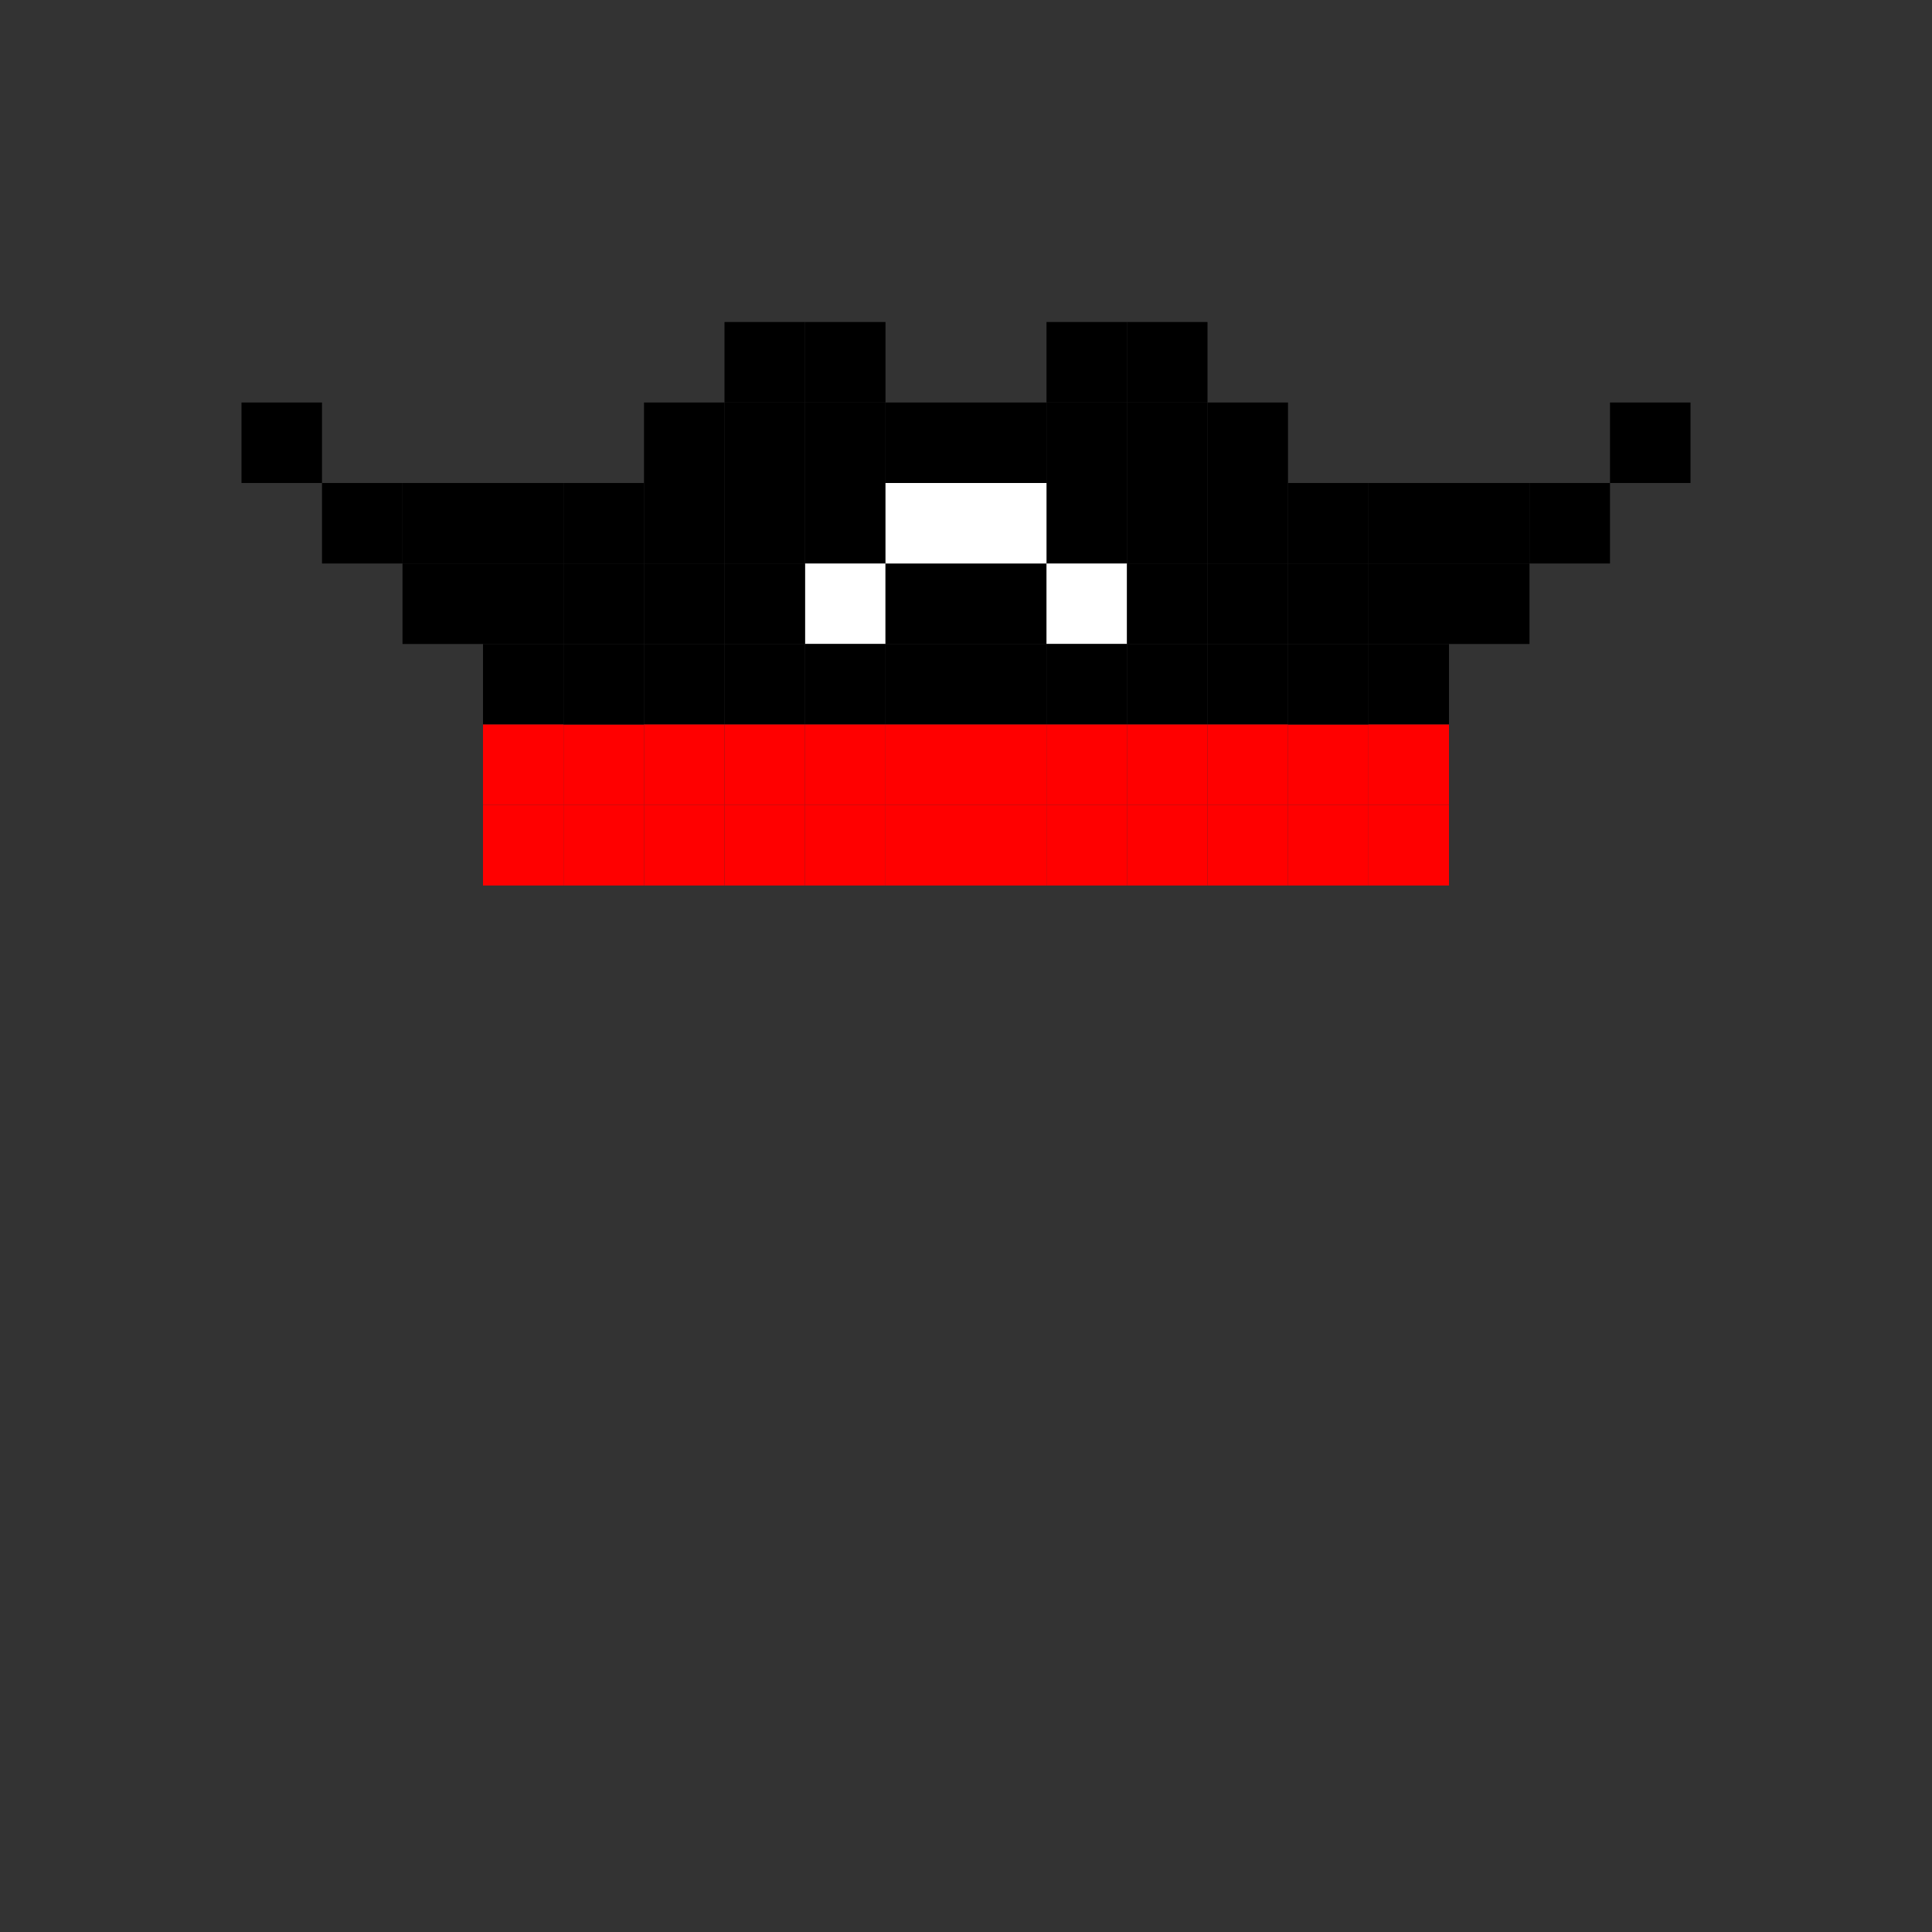 <svg width="24" height="24" viewBox="0 0 24 24" fill="none" xmlns="http://www.w3.org/2000/svg">
  <rect x="0" y="0" width="24" height="24" fill="#333333" stroke="none"/>
  <rect x="10" y="6" width="1" height="1" fill="#000000"/>
  <rect x="10" y="5" width="1" height="1" fill="#000000"/>
  <rect x="11" y="5" width="1" height="1" fill="#000000"/>
  <rect x="12" y="5" width="1" height="1" fill="#000000"/>
  <rect x="10" y="4" width="1" height="1" fill="#000000"/>
  <rect x="9" y="6" width="1" height="1" fill="#000000"/>
  <rect x="13" y="6" width="1" height="1" fill="#000000"/>
  <rect x="13" y="5" width="1" height="1" fill="#000000"/>
  <rect x="13" y="4" width="1" height="1" fill="#000000"/>
  <rect x="14" y="6" width="1" height="1" fill="#000000"/>
  <rect x="6" y="7" width="1" height="1" fill="#000000"/>
  <rect x="5" y="7" width="1" height="1" fill="#000000"/>
  <rect x="4" y="6" width="1" height="1" fill="#000000"/>
  <rect x="3" y="5" width="1" height="1" fill="#000000"/>
  <rect x="6" y="6" width="1" height="1" fill="#000000"/>
  <rect x="7" y="6" width="1" height="1" fill="#000000"/>
  <rect x="8" y="6" width="1" height="1" fill="#000000"/>
  <rect x="15" y="6" width="1" height="1" fill="#000000"/>
  <rect x="16" y="6" width="1" height="1" fill="#000000"/>
  <rect x="5" y="6" width="1" height="1" fill="#000000"/>
  <rect x="8" y="7" width="1" height="1" fill="#000000"/>
  <rect x="7" y="7" width="1" height="1" fill="#000000"/>
  <rect x="10" y="7" width="1" height="1" fill="#ffffff"/>
  <rect x="9" y="7" width="1" height="1" fill="#000000"/>
  <rect x="12" y="7" width="1" height="1" fill="#000000"/>
  <rect x="11" y="7" width="1" height="1" fill="#000000"/>
  <rect x="12" y="6" width="1" height="1" fill="#ffffff"/>
  <rect x="14" y="5" width="1" height="1" fill="#000000"/>
  <rect x="15" y="5" width="1" height="1" fill="#000000"/>
  <rect x="14" y="4" width="1" height="1" fill="#000000"/>
  <rect x="11" y="6" width="1" height="1" fill="#ffffff"/>
  <rect x="9" y="5" width="1" height="1" fill="#000000"/>
  <rect x="8" y="5" width="1" height="1" fill="#000000"/>
  <rect x="9" y="4" width="1" height="1" fill="#000000"/>
  <rect x="15" y="7" width="1" height="1" fill="#000000"/>
  <rect x="16" y="7" width="1" height="1" fill="#000000"/>
  <rect x="13" y="7" width="1" height="1" fill="#ffffff"/>
  <rect x="14" y="7" width="1" height="1" fill="#000000"/>
  <rect x="17" y="7" width="1" height="1" fill="#000000"/>
  <rect x="18" y="7" width="1" height="1" fill="#000000"/>
  <rect x="19" y="6" width="1" height="1" fill="#000000"/>
  <rect x="20" y="5" width="1" height="1" fill="#000000"/>
  <rect x="17" y="6" width="1" height="1" fill="#000000"/>
  <rect x="18" y="6" width="1" height="1" fill="#000000"/>
  <rect x="6" y="8" width="1" height="1" fill="#000000"/>
  <rect x="8" y="8" width="1" height="1" fill="#000000"/>
  <rect x="10" y="8" width="1" height="1" fill="#000000"/>
  <rect x="9" y="8" width="1" height="1" fill="#000000"/>
  <rect x="12" y="8" width="1" height="1" fill="#000000"/>
  <rect x="11" y="8" width="1" height="1" fill="#000000"/>
  <rect x="15" y="8" width="1" height="1" fill="#000000"/>
  <rect x="13" y="8" width="1" height="1" fill="#000000"/>
  <rect x="14" y="8" width="1" height="1" fill="#000000"/>
  <rect x="17" y="8" width="1" height="1" fill="#000000"/>
  <rect x="6" y="9" width="1" height="1" fill="#FF0000"/>
  <rect x="6" y="10" width="1" height="1" fill="#FF0000"/>
  <rect x="7" y="9" width="1" height="1" fill="#FF0000"/>
  <rect x="7" y="10" width="1" height="1" fill="#FF0000"/>
  <rect x="7" y="8" width="1" height="1" fill="#000000"/>
  <rect x="8" y="9" width="1" height="1" fill="#FF0000"/>
  <rect x="8" y="10" width="1" height="1" fill="#FF0000"/>
  <rect x="9" y="9" width="1" height="1" fill="#FF0000"/>
  <rect x="9" y="10" width="1" height="1" fill="#FF0000"/>
  <rect x="14" y="9" width="1" height="1" fill="#FF0000"/>
  <rect x="14" y="10" width="1" height="1" fill="#FF0000"/>
  <rect x="10" y="9" width="1" height="1" fill="#FF0000"/>
  <rect x="10" y="10" width="1" height="1" fill="#FF0000"/>
  <rect x="12" y="9" width="1" height="1" fill="#FF0000"/>
  <rect x="12" y="10" width="1" height="1" fill="#FF0000"/>
  <rect x="11" y="9" width="1" height="1" fill="#FF0000"/>
  <rect x="11" y="10" width="1" height="1" fill="#FF0000"/>
  <rect x="15" y="9" width="1" height="1" fill="#FF0000"/>
  <rect x="15" y="10" width="1" height="1" fill="#FF0000"/>
  <rect x="13" y="9" width="1" height="1" fill="#FF0000"/>
  <rect x="13" y="10" width="1" height="1" fill="#FF0000"/>
  <rect x="16" y="9" width="1" height="1" fill="#FF0000"/>
  <rect x="16" y="10" width="1" height="1" fill="#FF0000"/>
  <rect x="16" y="8" width="1" height="1" fill="#000000"/>
  <rect x="17" y="9" width="1" height="1" fill="#FF0000"/>
  <rect x="17" y="10" width="1" height="1" fill="#FF0000"/>
</svg>